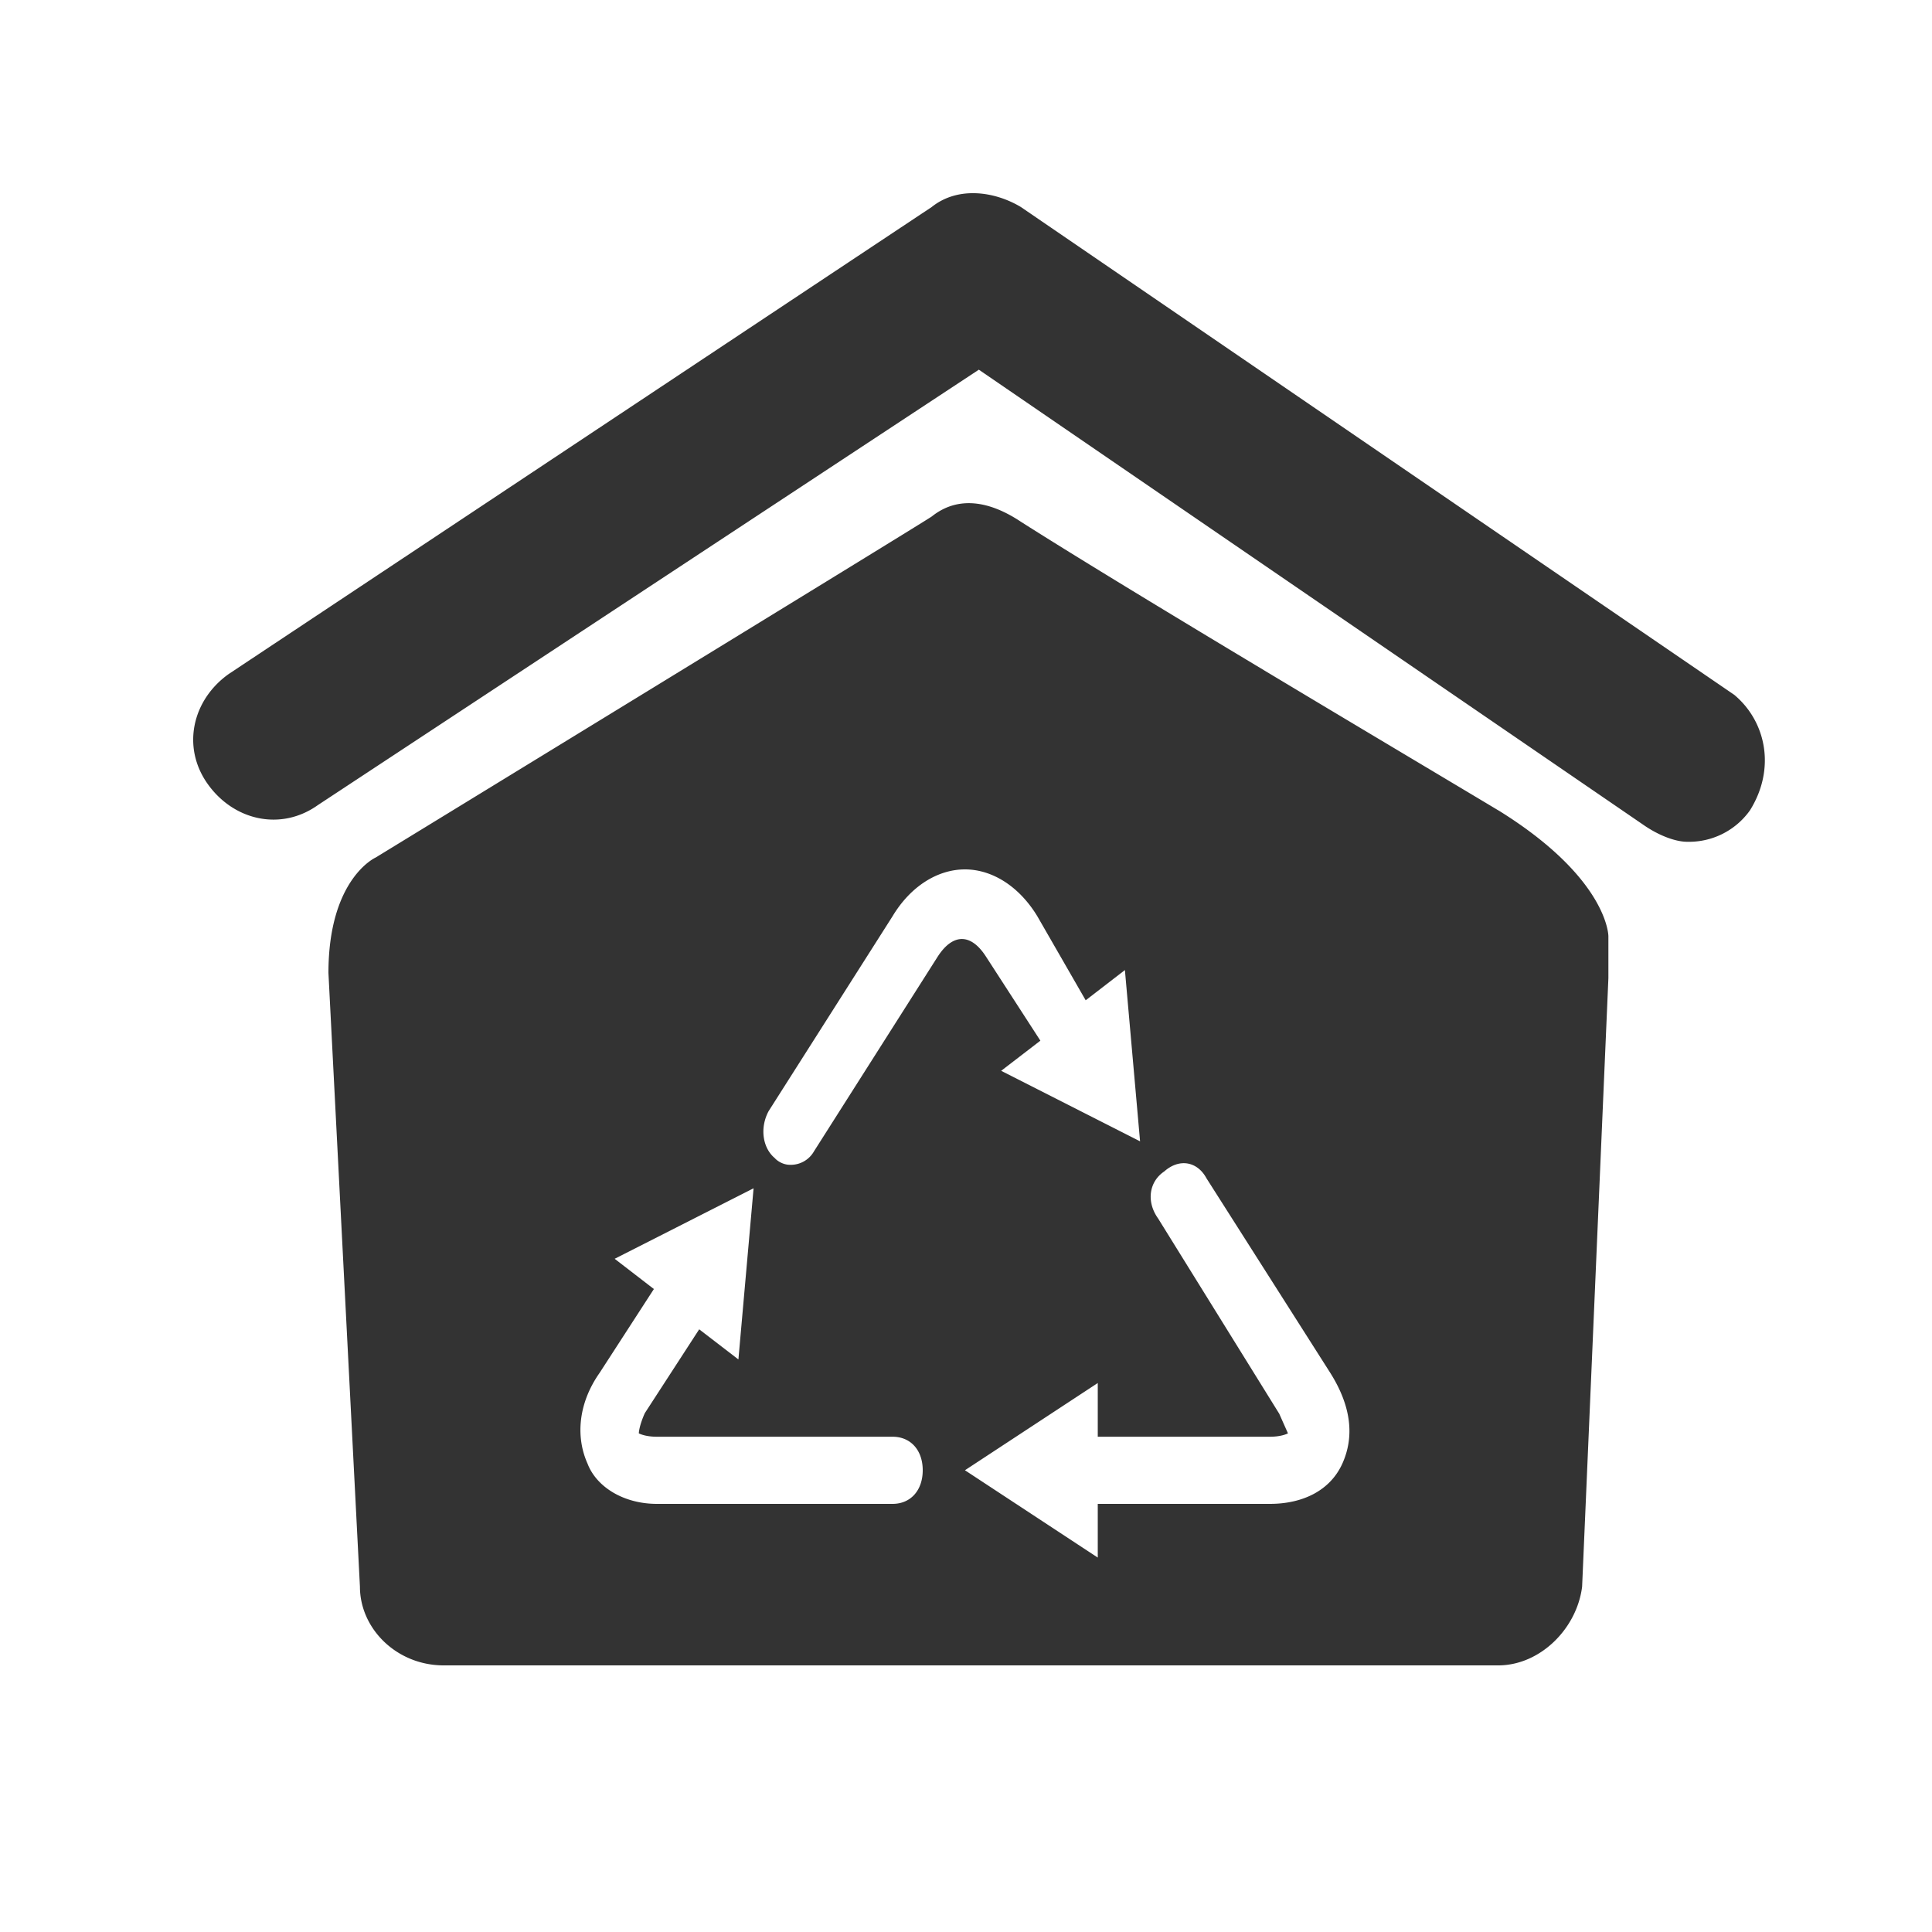 <?xml version="1.0" standalone="no"?><!DOCTYPE svg PUBLIC "-//W3C//DTD SVG 1.1//EN" "http://www.w3.org/Graphics/SVG/1.1/DTD/svg11.dtd"><svg class="icon" width="200px" height="200.00px" viewBox="0 0 1024 1024" version="1.1" xmlns="http://www.w3.org/2000/svg"><path fill="#333333" d="M794.112 429.466c58.368 36.147 58.368 66.714 58.368 66.714v22.272l-13.926 322.509c-2.765 22.221-22.221 41.728-44.493 41.728H235.213c-24.986 0-44.442-19.456-44.442-41.728L174.08 515.686c0-50.074 25.037-61.184 25.037-61.184s286.362-175.155 294.707-180.736c13.875-11.11 30.566-8.346 47.258 2.765 61.133 38.912 211.302 127.898 252.979 152.934z m125.082-61.184c16.691 13.926 22.221 38.912 8.346 61.184a39.629 39.629 0 0 1-33.382 16.691c-5.53 0-13.875-2.765-22.221-8.346l-353.126-241.869-350.31 230.758c-19.456 13.875-44.493 8.346-58.368-11.11-13.926-19.456-8.346-44.544 11.11-58.368l372.582-247.501c13.875-11.11 33.331-8.346 47.258 0l378.112 258.56z m-500.582 249.088a14.131 14.131 0 0 0 12.8-7.117l65.587-103.219c8.038-12.442 17.613-12.442 25.6 0l28.826 44.544-20.787 15.974 73.626 37.376-8.038-90.778-20.787 16.026-25.6-44.493C540.16 469.709 525.824 460.8 511.437 460.8c-14.438 0-28.826 8.909-38.4 24.883l-65.638 103.219c-4.813 8.909-3.174 19.558 3.226 24.883 1.536 1.792 4.762 3.584 7.987 3.584zM348.16 797.082H473.088c9.574 0 15.974-7.168 15.974-17.818 0-10.65-6.4-17.766-15.974-17.766H348.16c-6.4 0-9.574-1.792-9.574-1.792s0-3.584 3.174-10.701l28.826-44.442 20.787 15.974 8.038-90.726-73.626 37.376 20.787 16.026-28.774 44.442c-11.264 16.026-12.8 33.792-6.4 48.077 4.762 12.442 19.2 21.35 36.762 21.35z m329.728-48.077l4.762 10.701s-3.174 1.792-9.574 1.792h-91.238v-28.467l-70.4 46.234 70.4 46.285v-28.467h91.238c17.562 0 32-7.168 38.4-21.35 6.4-14.234 4.813-30.259-6.4-48.077l-65.638-103.168c-4.813-8.909-14.387-10.701-22.374-3.584-8.038 5.376-9.626 16.026-3.226 24.934l64 103.168z"  /></svg>